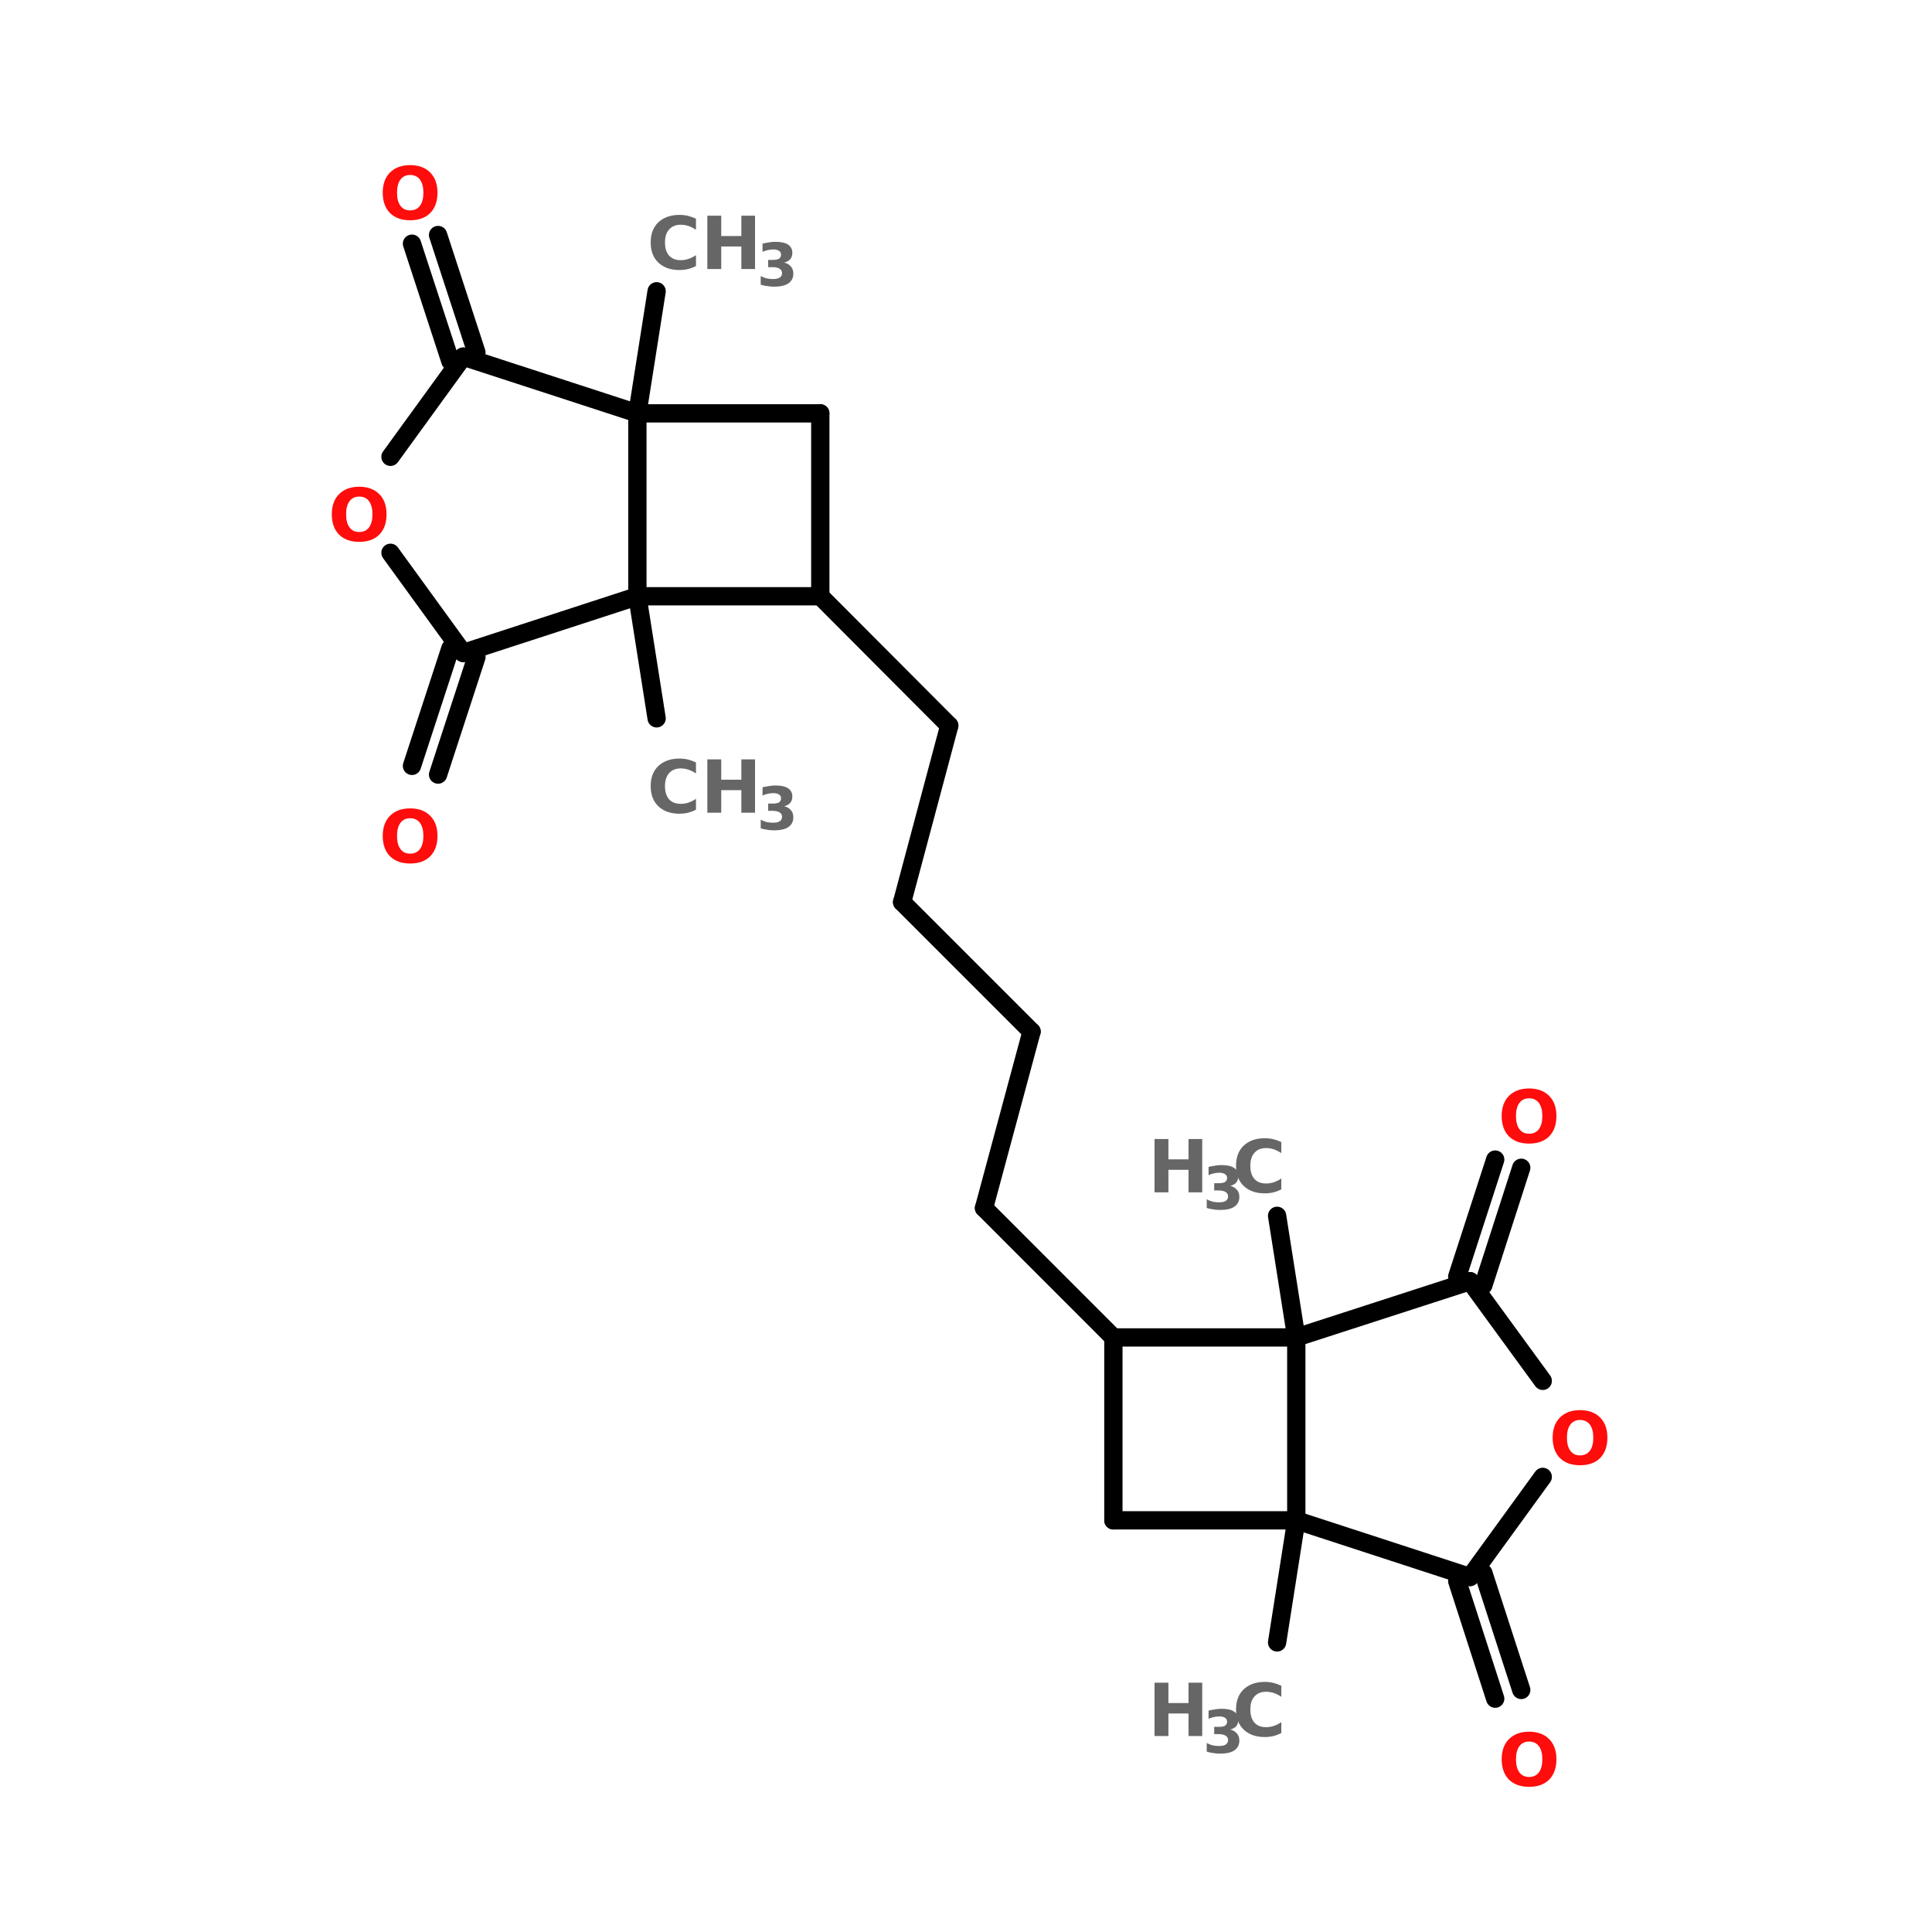 <?xml version="1.0" encoding="UTF-8"?>
<svg xmlns="http://www.w3.org/2000/svg" xmlns:xlink="http://www.w3.org/1999/xlink" width="150pt" height="150pt" viewBox="0 0 150 150" version="1.1">
<defs>
<g>
<symbol overflow="visible" id="glyph0-0">
<path style="stroke:none;" d="M 0.281 1 L 0.281 -4 L 3.125 -4 L 3.125 1 Z M 0.594 0.688 L 2.797 0.688 L 2.797 -3.688 L 0.594 -3.688 Z M 0.594 0.688 "/>
</symbol>
<symbol overflow="visible" id="glyph0-1">
<path style="stroke:none;" d="M 0.516 -4.141 L 1.594 -4.141 L 1.594 -2.562 L 3.156 -2.562 L 3.156 -4.141 L 4.219 -4.141 L 4.219 0 L 3.156 0 L 3.156 -1.75 L 1.594 -1.75 L 1.594 0 L 0.516 0 Z M 0.516 -4.141 "/>
</symbol>
<symbol overflow="visible" id="glyph0-2">
<path style="stroke:none;" d="M 3.797 -0.234 C 3.598 -0.129 3.395 -0.051 3.188 0 C 2.977 0.051 2.754 0.078 2.516 0.078 C 1.828 0.078 1.281 -0.113 0.875 -0.5 C 0.477 -0.883 0.281 -1.406 0.281 -2.062 C 0.281 -2.727 0.477 -3.25 0.875 -3.625 C 1.281 -4.008 1.828 -4.203 2.516 -4.203 C 2.754 -4.203 2.977 -4.176 3.188 -4.125 C 3.395 -4.07 3.598 -4 3.797 -3.906 L 3.797 -3.047 C 3.598 -3.18 3.398 -3.281 3.203 -3.344 C 3.016 -3.406 2.816 -3.438 2.609 -3.438 C 2.223 -3.438 1.922 -3.312 1.703 -3.062 C 1.492 -2.82 1.391 -2.488 1.391 -2.062 C 1.391 -1.633 1.492 -1.297 1.703 -1.047 C 1.922 -0.805 2.223 -0.688 2.609 -0.688 C 2.816 -0.688 3.016 -0.719 3.203 -0.781 C 3.398 -0.844 3.598 -0.941 3.797 -1.078 Z M 3.797 -0.234 "/>
</symbol>
<symbol overflow="visible" id="glyph0-3">
<path style="stroke:none;" d="M 2.406 -3.438 C 2.082 -3.438 1.832 -3.316 1.656 -3.078 C 1.477 -2.836 1.391 -2.5 1.391 -2.062 C 1.391 -1.625 1.477 -1.285 1.656 -1.047 C 1.832 -0.805 2.082 -0.688 2.406 -0.688 C 2.738 -0.688 2.992 -0.805 3.172 -1.047 C 3.348 -1.285 3.438 -1.625 3.438 -2.062 C 3.438 -2.5 3.348 -2.836 3.172 -3.078 C 2.992 -3.316 2.738 -3.438 2.406 -3.438 Z M 2.406 -4.203 C 3.07 -4.203 3.594 -4.008 3.969 -3.625 C 4.344 -3.25 4.531 -2.727 4.531 -2.062 C 4.531 -1.395 4.344 -0.867 3.969 -0.484 C 3.594 -0.109 3.07 0.078 2.406 0.078 C 1.75 0.078 1.227 -0.109 0.844 -0.484 C 0.469 -0.867 0.281 -1.395 0.281 -2.062 C 0.281 -2.727 0.469 -3.25 0.844 -3.625 C 1.227 -4.008 1.75 -4.203 2.406 -4.203 Z M 2.406 -4.203 "/>
</symbol>
<symbol overflow="visible" id="glyph1-0">
<path style="stroke:none;" d="M 0.234 0.812 L 0.234 -3.25 L 2.531 -3.25 L 2.531 0.812 Z M 0.484 0.562 L 2.281 0.562 L 2.281 -2.984 L 0.484 -2.984 Z M 0.484 0.562 "/>
</symbol>
<symbol overflow="visible" id="glyph1-1">
<path style="stroke:none;" d="M 2.141 -1.812 C 2.367 -1.75 2.539 -1.645 2.656 -1.5 C 2.781 -1.363 2.844 -1.18 2.844 -0.953 C 2.844 -0.617 2.711 -0.363 2.453 -0.188 C 2.203 -0.02 1.832 0.062 1.344 0.062 C 1.164 0.062 0.988 0.047 0.812 0.016 C 0.645 -0.004 0.477 -0.039 0.312 -0.094 L 0.312 -0.766 C 0.469 -0.68 0.625 -0.617 0.781 -0.578 C 0.945 -0.547 1.109 -0.531 1.266 -0.531 C 1.492 -0.531 1.664 -0.566 1.781 -0.641 C 1.906 -0.723 1.969 -0.836 1.969 -0.984 C 1.969 -1.141 1.906 -1.254 1.781 -1.328 C 1.656 -1.41 1.473 -1.453 1.234 -1.453 L 0.891 -1.453 L 0.891 -2.016 L 1.25 -2.016 C 1.469 -2.016 1.629 -2.047 1.734 -2.109 C 1.836 -2.18 1.891 -2.285 1.891 -2.422 C 1.891 -2.555 1.836 -2.656 1.734 -2.719 C 1.629 -2.789 1.484 -2.828 1.297 -2.828 C 1.16 -2.828 1.02 -2.812 0.875 -2.781 C 0.727 -2.75 0.586 -2.703 0.453 -2.641 L 0.453 -3.281 C 0.617 -3.32 0.785 -3.352 0.953 -3.375 C 1.129 -3.406 1.297 -3.422 1.453 -3.422 C 1.891 -3.422 2.219 -3.348 2.438 -3.203 C 2.656 -3.055 2.766 -2.844 2.766 -2.562 C 2.766 -2.363 2.711 -2.203 2.609 -2.078 C 2.504 -1.953 2.348 -1.863 2.141 -1.812 Z M 2.141 -1.812 "/>
</symbol>
</g>
</defs>
<g id="surface1">
<path style="fill-rule:nonzero;fill:rgb(0%,0%,0%);fill-opacity:1;stroke-width:4;stroke-linecap:round;stroke-linejoin:miter;stroke:rgb(0%,0%,0%);stroke-opacity:1;stroke-miterlimit:4;" d="M 105.803 63.703 L 101.596 90.401 " transform="matrix(0.355,0,0,0.355,13.42,0)"/>
<path style="fill-rule:nonzero;fill:rgb(0%,0%,0%);fill-opacity:1;stroke-width:4;stroke-linecap:round;stroke-linejoin:miter;stroke:rgb(0%,0%,0%);stroke-opacity:1;stroke-miterlimit:4;" d="M 66.396 143.696 L 58.004 169.402 " transform="matrix(0.355,0,0,0.355,13.42,0)"/>
<path style="fill-rule:nonzero;fill:rgb(0%,0%,0%);fill-opacity:1;stroke-width:4;stroke-linecap:round;stroke-linejoin:miter;stroke:rgb(0%,0%,0%);stroke-opacity:1;stroke-miterlimit:4;" d="M 60.702 141.802 L 52.299 167.497 " transform="matrix(0.355,0,0,0.355,13.42,0)"/>
<path style="fill-rule:nonzero;fill:rgb(0%,0%,0%);fill-opacity:1;stroke-width:4;stroke-linecap:round;stroke-linejoin:miter;stroke:rgb(0%,0%,0%);stroke-opacity:1;stroke-miterlimit:4;" d="M 60.702 79.001 L 52.299 53.295 " transform="matrix(0.355,0,0,0.355,13.42,0)"/>
<path style="fill-rule:nonzero;fill:rgb(0%,0%,0%);fill-opacity:1;stroke-width:4;stroke-linecap:round;stroke-linejoin:miter;stroke:rgb(0%,0%,0%);stroke-opacity:1;stroke-miterlimit:4;" d="M 66.396 77.096 L 58.004 51.401 " transform="matrix(0.355,0,0,0.355,13.42,0)"/>
<path style="fill-rule:nonzero;fill:rgb(0%,0%,0%);fill-opacity:1;stroke-width:4;stroke-linecap:round;stroke-linejoin:miter;stroke:rgb(0%,0%,0%);stroke-opacity:1;stroke-miterlimit:4;" d="M 101.596 130.402 L 105.803 157.1 " transform="matrix(0.355,0,0,0.355,13.42,0)"/>
<path style="fill-rule:nonzero;fill:rgb(0%,0%,0%);fill-opacity:1;stroke-width:4;stroke-linecap:round;stroke-linejoin:miter;stroke:rgb(0%,0%,0%);stroke-opacity:1;stroke-miterlimit:4;" d="M 141.598 130.402 L 169.804 158.697 " transform="matrix(0.355,0,0,0.355,13.42,0)"/>
<path style="fill-rule:nonzero;fill:rgb(0%,0%,0%);fill-opacity:1;stroke-width:4;stroke-linecap:round;stroke-linejoin:miter;stroke:rgb(0%,0%,0%);stroke-opacity:1;stroke-miterlimit:4;" d="M 169.804 158.697 L 159.495 197.3 " transform="matrix(0.355,0,0,0.355,13.42,0)"/>
<path style="fill-rule:nonzero;fill:rgb(0%,0%,0%);fill-opacity:1;stroke-width:4;stroke-linecap:round;stroke-linejoin:miter;stroke:rgb(0%,0%,0%);stroke-opacity:1;stroke-miterlimit:4;" d="M 159.495 197.3 L 187.801 225.605 " transform="matrix(0.355,0,0,0.355,13.42,0)"/>
<path style="fill-rule:nonzero;fill:rgb(0%,0%,0%);fill-opacity:1;stroke-width:4;stroke-linecap:round;stroke-linejoin:miter;stroke:rgb(0%,0%,0%);stroke-opacity:1;stroke-miterlimit:4;" d="M 187.801 225.605 L 177.404 264.197 " transform="matrix(0.355,0,0,0.355,13.42,0)"/>
<path style="fill-rule:nonzero;fill:rgb(0%,0%,0%);fill-opacity:1;stroke-width:4;stroke-linecap:round;stroke-linejoin:miter;stroke:rgb(0%,0%,0%);stroke-opacity:1;stroke-miterlimit:4;" d="M 177.404 264.197 L 205.698 292.502 " transform="matrix(0.355,0,0,0.355,13.42,0)"/>
<path style="fill-rule:nonzero;fill:rgb(0%,0%,0%);fill-opacity:1;stroke-width:4;stroke-linecap:round;stroke-linejoin:miter;stroke:rgb(0%,0%,0%);stroke-opacity:1;stroke-miterlimit:4;" d="M 280.9 279.198 L 289.204 253.602 " transform="matrix(0.355,0,0,0.355,13.42,0)"/>
<path style="fill-rule:nonzero;fill:rgb(0%,0%,0%);fill-opacity:1;stroke-width:4;stroke-linecap:round;stroke-linejoin:miter;stroke:rgb(0%,0%,0%);stroke-opacity:1;stroke-miterlimit:4;" d="M 286.605 281.103 L 294.898 255.397 " transform="matrix(0.355,0,0,0.355,13.42,0)"/>
<path style="fill-rule:nonzero;fill:rgb(0%,0%,0%);fill-opacity:1;stroke-width:4;stroke-linecap:round;stroke-linejoin:miter;stroke:rgb(0%,0%,0%);stroke-opacity:1;stroke-miterlimit:4;" d="M 286.605 344.003 L 294.898 369.599 " transform="matrix(0.355,0,0,0.355,13.42,0)"/>
<path style="fill-rule:nonzero;fill:rgb(0%,0%,0%);fill-opacity:1;stroke-width:4;stroke-linecap:round;stroke-linejoin:miter;stroke:rgb(0%,0%,0%);stroke-opacity:1;stroke-miterlimit:4;" d="M 280.9 345.798 L 289.204 371.504 " transform="matrix(0.355,0,0,0.355,13.42,0)"/>
<path style="fill-rule:nonzero;fill:rgb(0%,0%,0%);fill-opacity:1;stroke-width:4;stroke-linecap:round;stroke-linejoin:miter;stroke:rgb(0%,0%,0%);stroke-opacity:1;stroke-miterlimit:4;" d="M 245.7 292.502 L 241.504 265.904 " transform="matrix(0.355,0,0,0.355,13.42,0)"/>
<path style="fill-rule:nonzero;fill:rgb(0%,0%,0%);fill-opacity:1;stroke-width:4;stroke-linecap:round;stroke-linejoin:miter;stroke:rgb(0%,0%,0%);stroke-opacity:1;stroke-miterlimit:4;" d="M 245.7 332.504 L 241.504 359.202 " transform="matrix(0.355,0,0,0.355,13.42,0)"/>
<path style="fill:none;stroke-width:4;stroke-linecap:round;stroke-linejoin:miter;stroke:rgb(0%,0%,0%);stroke-opacity:1;stroke-miterlimit:4;" d="M 141.598 90.401 L 101.596 90.401 " transform="matrix(0.355,0,0,0.355,13.42,0)"/>
<path style="fill:none;stroke-width:4;stroke-linecap:round;stroke-linejoin:miter;stroke:rgb(0%,0%,0%);stroke-opacity:1;stroke-miterlimit:4;" d="M 101.596 90.401 L 101.596 130.402 " transform="matrix(0.355,0,0,0.355,13.42,0)"/>
<path style="fill:none;stroke-width:4;stroke-linecap:round;stroke-linejoin:miter;stroke:rgb(0%,0%,0%);stroke-opacity:1;stroke-miterlimit:4;" d="M 101.596 130.402 L 141.598 130.402 " transform="matrix(0.355,0,0,0.355,13.42,0)"/>
<path style="fill:none;stroke-width:4;stroke-linecap:round;stroke-linejoin:miter;stroke:rgb(0%,0%,0%);stroke-opacity:1;stroke-miterlimit:4;" d="M 141.598 130.402 L 141.598 90.401 " transform="matrix(0.355,0,0,0.355,13.42,0)"/>
<path style="fill:none;stroke-width:4;stroke-linecap:round;stroke-linejoin:miter;stroke:rgb(0%,0%,0%);stroke-opacity:1;stroke-miterlimit:4;" d="M 205.698 332.504 L 205.698 292.502 " transform="matrix(0.355,0,0,0.355,13.42,0)"/>
<path style="fill:none;stroke-width:4;stroke-linecap:round;stroke-linejoin:miter;stroke:rgb(0%,0%,0%);stroke-opacity:1;stroke-miterlimit:4;" d="M 205.698 292.502 L 245.7 292.502 " transform="matrix(0.355,0,0,0.355,13.42,0)"/>
<path style="fill:none;stroke-width:4;stroke-linecap:round;stroke-linejoin:miter;stroke:rgb(0%,0%,0%);stroke-opacity:1;stroke-miterlimit:4;" d="M 245.7 292.502 L 245.7 332.504 " transform="matrix(0.355,0,0,0.355,13.42,0)"/>
<path style="fill:none;stroke-width:4;stroke-linecap:round;stroke-linejoin:miter;stroke:rgb(0%,0%,0%);stroke-opacity:1;stroke-miterlimit:4;" d="M 245.7 332.504 L 205.698 332.504 " transform="matrix(0.355,0,0,0.355,13.42,0)"/>
<path style="fill-rule:nonzero;fill:rgb(0%,0%,0%);fill-opacity:1;stroke-width:4;stroke-linecap:round;stroke-linejoin:miter;stroke:rgb(0%,0%,0%);stroke-opacity:1;stroke-miterlimit:4;" d="M 63.5 142.804 L 47.596 120.898 " transform="matrix(0.355,0,0,0.355,13.42,0)"/>
<path style="fill-rule:nonzero;fill:rgb(0%,0%,0%);fill-opacity:1;stroke-width:4;stroke-linecap:round;stroke-linejoin:miter;stroke:rgb(0%,0%,0%);stroke-opacity:1;stroke-miterlimit:4;" d="M 47.596 99.905 L 63.5 77.999 " transform="matrix(0.355,0,0,0.355,13.42,0)"/>
<path style="fill-rule:nonzero;fill:rgb(0%,0%,0%);fill-opacity:1;stroke-width:4;stroke-linecap:round;stroke-linejoin:miter;stroke:rgb(0%,0%,0%);stroke-opacity:1;stroke-miterlimit:4;" d="M 63.5 77.999 L 101.596 90.401 " transform="matrix(0.355,0,0,0.355,13.42,0)"/>
<path style="fill-rule:nonzero;fill:rgb(0%,0%,0%);fill-opacity:1;stroke-width:4;stroke-linecap:round;stroke-linejoin:miter;stroke:rgb(0%,0%,0%);stroke-opacity:1;stroke-miterlimit:4;" d="M 101.596 130.402 L 63.5 142.804 " transform="matrix(0.355,0,0,0.355,13.42,0)"/>
<path style="fill-rule:nonzero;fill:rgb(0%,0%,0%);fill-opacity:1;stroke-width:4;stroke-linecap:round;stroke-linejoin:miter;stroke:rgb(0%,0%,0%);stroke-opacity:1;stroke-miterlimit:4;" d="M 283.697 280.2 L 299.601 301.996 " transform="matrix(0.355,0,0,0.355,13.42,0)"/>
<path style="fill-rule:nonzero;fill:rgb(0%,0%,0%);fill-opacity:1;stroke-width:4;stroke-linecap:round;stroke-linejoin:miter;stroke:rgb(0%,0%,0%);stroke-opacity:1;stroke-miterlimit:4;" d="M 299.601 322.999 L 283.697 344.895 " transform="matrix(0.355,0,0,0.355,13.42,0)"/>
<path style="fill-rule:nonzero;fill:rgb(0%,0%,0%);fill-opacity:1;stroke-width:4;stroke-linecap:round;stroke-linejoin:miter;stroke:rgb(0%,0%,0%);stroke-opacity:1;stroke-miterlimit:4;" d="M 283.697 344.895 L 245.7 332.504 " transform="matrix(0.355,0,0,0.355,13.42,0)"/>
<path style="fill-rule:nonzero;fill:rgb(0%,0%,0%);fill-opacity:1;stroke-width:4;stroke-linecap:round;stroke-linejoin:miter;stroke:rgb(0%,0%,0%);stroke-opacity:1;stroke-miterlimit:4;" d="M 245.7 292.502 L 283.697 280.2 " transform="matrix(0.355,0,0,0.355,13.42,0)"/>
<g style="fill:rgb(40%,40%,40%);fill-opacity:1;">
  <use xlink:href="#glyph0-1" x="89.121" y="134.785"/>
</g>
<g style="fill:rgb(40%,40%,40%);fill-opacity:1;">
  <use xlink:href="#glyph1-1" x="93.379" y="136.09"/>
</g>
<g style="fill:rgb(40%,40%,40%);fill-opacity:1;">
  <use xlink:href="#glyph0-2" x="95.684" y="134.785"/>
</g>
<g style="fill:rgb(40%,40%,40%);fill-opacity:1;">
  <use xlink:href="#glyph0-1" x="89.121" y="92.574"/>
</g>
<g style="fill:rgb(40%,40%,40%);fill-opacity:1;">
  <use xlink:href="#glyph1-1" x="93.379" y="93.879"/>
</g>
<g style="fill:rgb(40%,40%,40%);fill-opacity:1;">
  <use xlink:href="#glyph0-2" x="95.684" y="92.574"/>
</g>
<g style="fill:rgb(100%,4.706%,4.706%);fill-opacity:1;">
  <use xlink:href="#glyph0-3" x="116.309" y="138.652"/>
</g>
<g style="fill:rgb(100%,4.706%,4.706%);fill-opacity:1;">
  <use xlink:href="#glyph0-3" x="120.266" y="113.684"/>
</g>
<g style="fill:rgb(100%,4.706%,4.706%);fill-opacity:1;">
  <use xlink:href="#glyph0-3" x="116.309" y="88.711"/>
</g>
<g style="fill:rgb(40%,40%,40%);fill-opacity:1;">
  <use xlink:href="#glyph0-2" x="50.238" y="20.887"/>
</g>
<g style="fill:rgb(40%,40%,40%);fill-opacity:1;">
  <use xlink:href="#glyph0-1" x="54.402" y="20.887"/>
</g>
<g style="fill:rgb(40%,40%,40%);fill-opacity:1;">
  <use xlink:href="#glyph1-1" x="58.75" y="22.195"/>
</g>
<g style="fill:rgb(40%,40%,40%);fill-opacity:1;">
  <use xlink:href="#glyph0-2" x="50.238" y="63.098"/>
</g>
<g style="fill:rgb(40%,40%,40%);fill-opacity:1;">
  <use xlink:href="#glyph0-1" x="54.402" y="63.098"/>
</g>
<g style="fill:rgb(40%,40%,40%);fill-opacity:1;">
  <use xlink:href="#glyph1-1" x="58.75" y="64.406"/>
</g>
<g style="fill:rgb(100%,4.706%,4.706%);fill-opacity:1;">
  <use xlink:href="#glyph0-3" x="29.434" y="17.023"/>
</g>
<g style="fill:rgb(100%,4.706%,4.706%);fill-opacity:1;">
  <use xlink:href="#glyph0-3" x="25.48" y="41.992"/>
</g>
<g style="fill:rgb(100%,4.706%,4.706%);fill-opacity:1;">
  <use xlink:href="#glyph0-3" x="29.434" y="66.965"/>
</g>
</g>
</svg>

